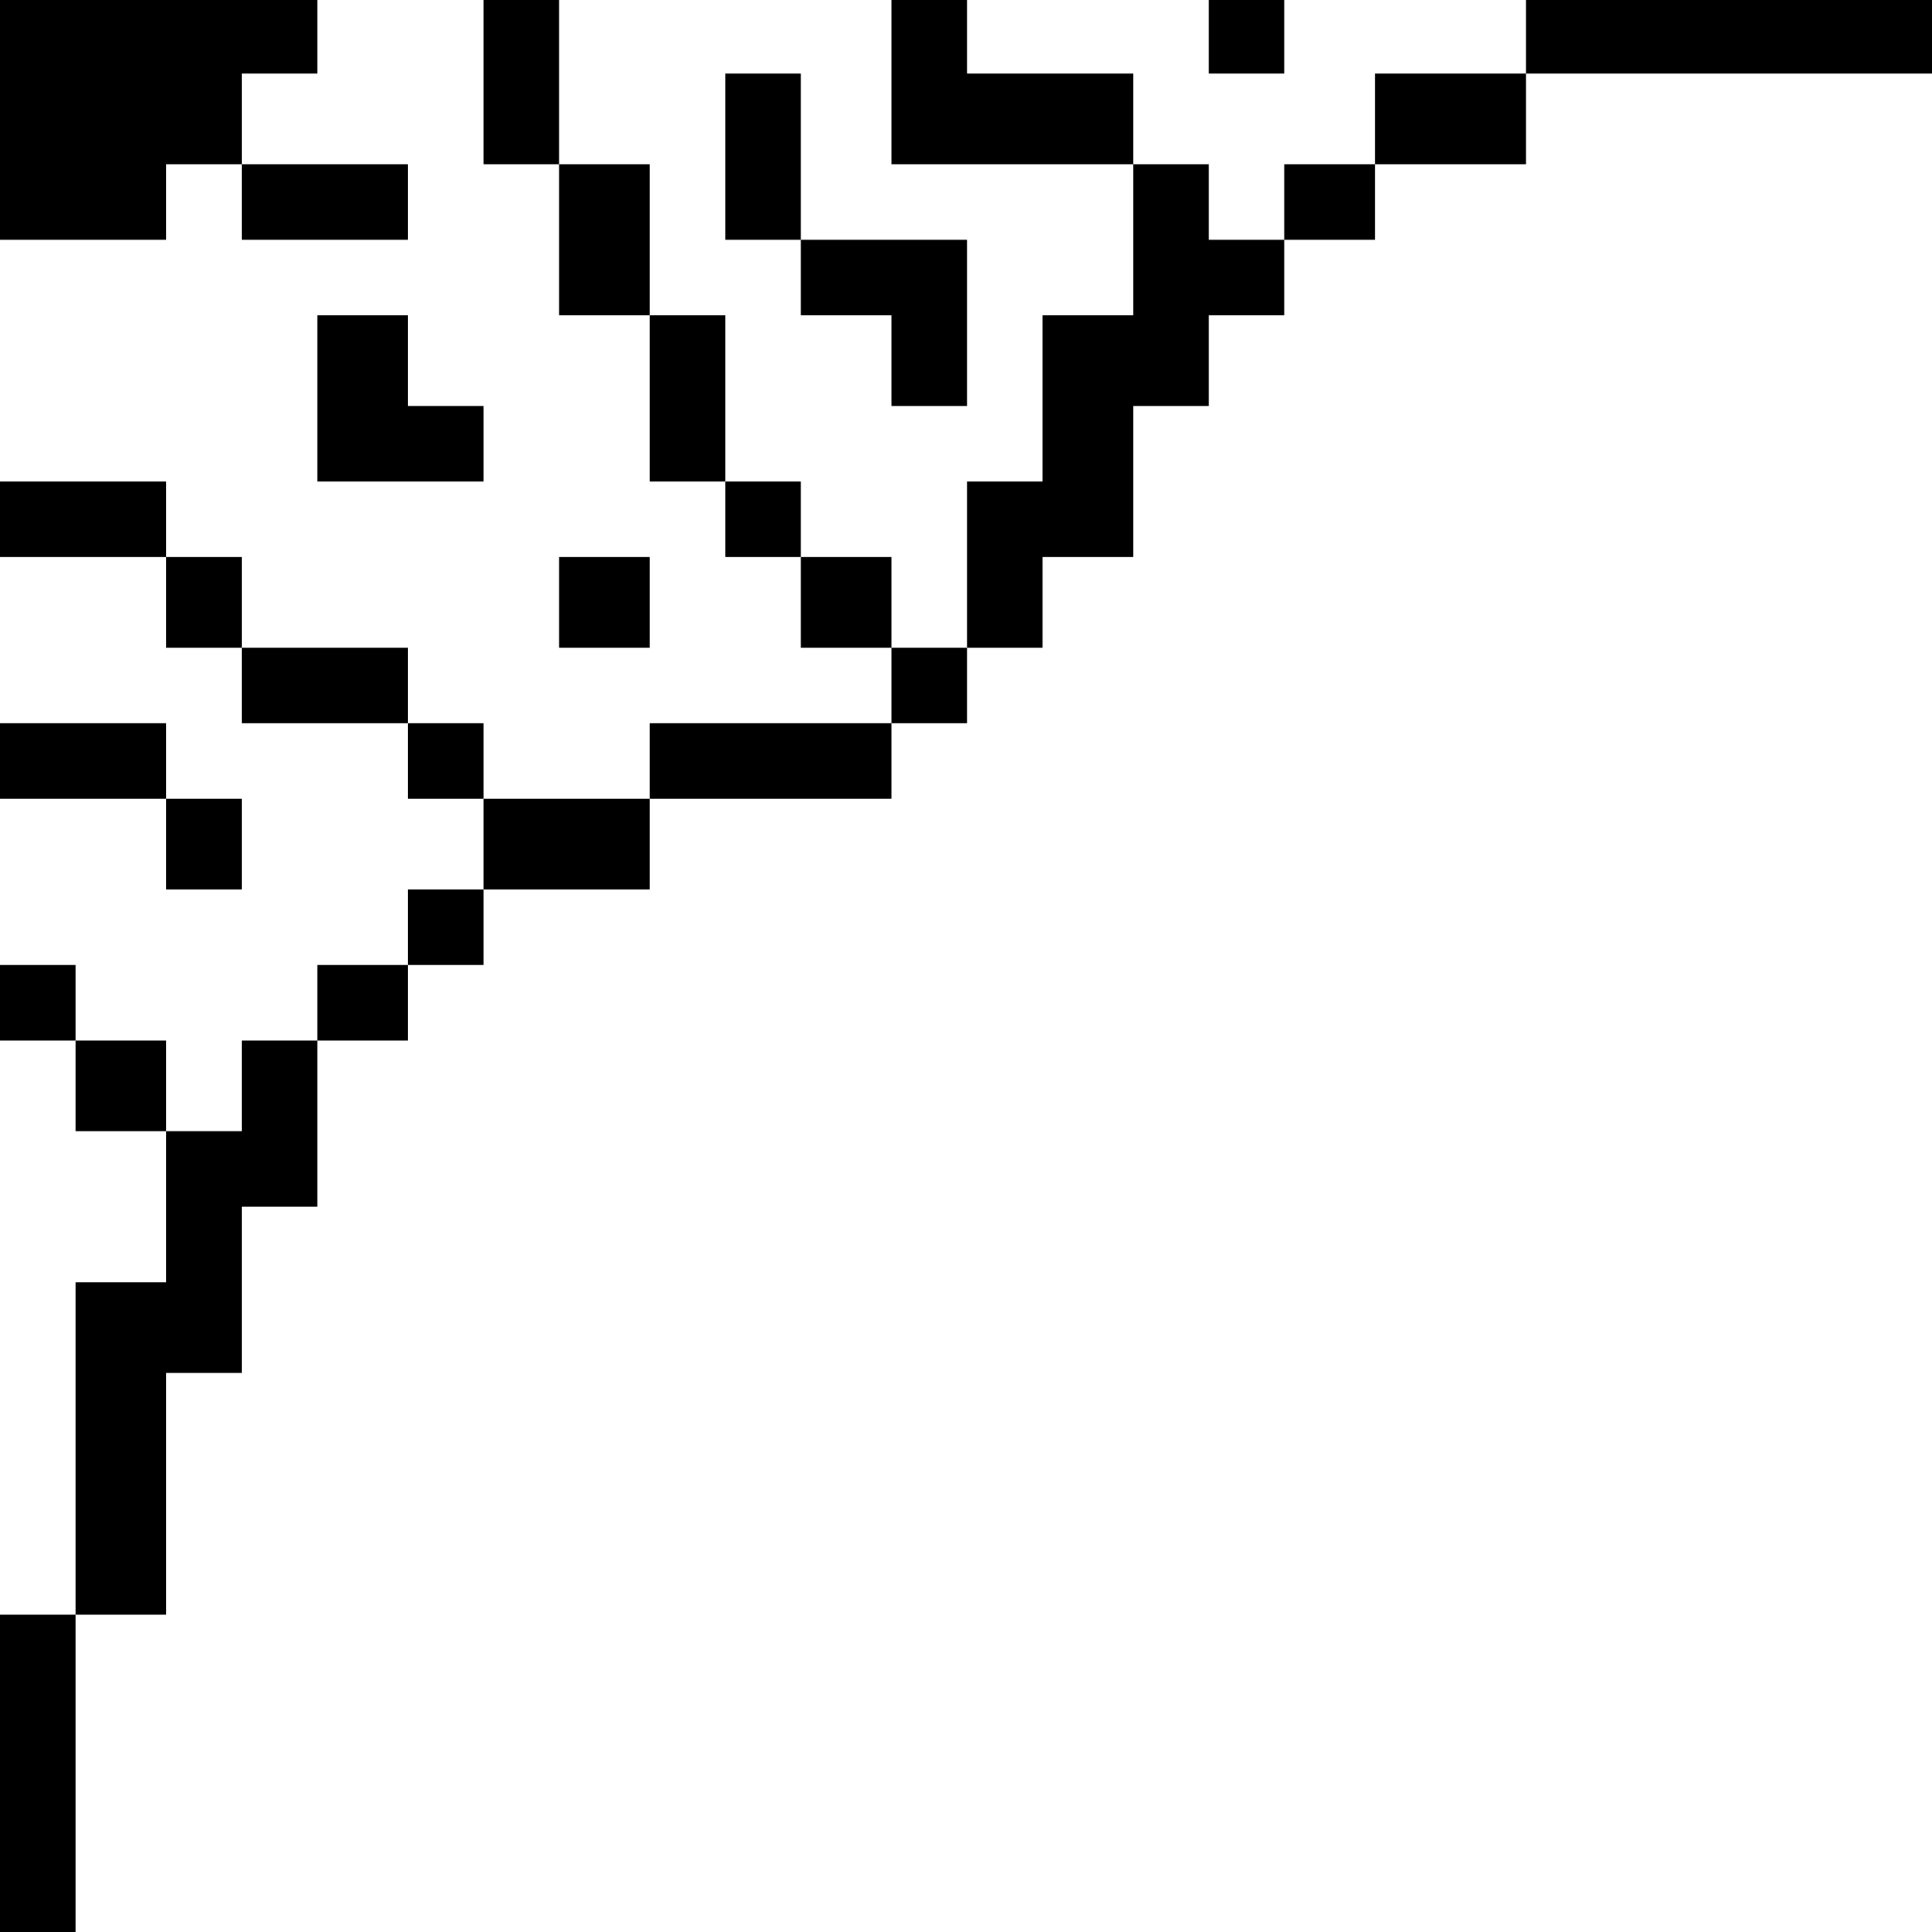 <?xml version="1.0" standalone="no"?>
<!DOCTYPE svg PUBLIC "-//W3C//DTD SVG 20010904//EN"
 "http://www.w3.org/TR/2001/REC-SVG-20010904/DTD/svg10.dtd">
<svg version="1.0" xmlns="http://www.w3.org/2000/svg"
 width="468pt" height="468pt" viewBox="0 0 468 468"
 preserveAspectRatio="xMidYMid meet">
<g transform="translate(0,468) scale(0.366,-0.366)"
fill="#000000" stroke="none">
<path d="M0 1200 l0 -80 55 0 55 0 0 25 0 25 25 0 25 0 0 -25 0 -25 55 0 55 0
0 25 0 25 -55 0 -55 0 0 30 0 30 25 0 25 0 0 25 0 25 -105 0 -105 0 0 -80z"/>
<path d="M320 1225 l0 -55 25 0 25 0 0 -50 0 -50 30 0 30 0 0 -55 0 -55 25 0
25 0 0 -25 0 -25 25 0 25 0 0 -30 0 -30 30 0 30 0 0 -25 0 -25 -80 0 -80 0 0
-25 0 -25 -55 0 -55 0 0 25 0 25 -25 0 -25 0 0 25 0 25 -55 0 -55 0 0 30 0 30
-25 0 -25 0 0 25 0 25 -55 0 -55 0 0 -25 0 -25 55 0 55 0 0 -30 0 -30 25 0 25
0 0 -25 0 -25 55 0 55 0 0 -25 0 -25 25 0 25 0 0 -30 0 -30 -25 0 -25 0 0 -25
0 -25 -30 0 -30 0 0 -25 0 -25 -25 0 -25 0 0 -30 0 -30 -25 0 -25 0 0 30 0 30
-30 0 -30 0 0 25 0 25 -25 0 -25 0 0 -25 0 -25 25 0 25 0 0 -30 0 -30 30 0 30
0 0 -50 0 -50 -30 0 -30 0 0 -110 0 -110 -25 0 -25 0 0 -105 0 -105 25 0 25 0
0 105 0 105 30 0 30 0 0 80 0 80 25 0 25 0 0 55 0 55 25 0 25 0 0 55 0 55 30
0 30 0 0 25 0 25 25 0 25 0 0 25 0 25 55 0 55 0 0 30 0 30 80 0 80 0 0 25 0
25 25 0 25 0 0 25 0 25 25 0 25 0 0 30 0 30 30 0 30 0 0 50 0 50 25 0 25 0 0
30 0 30 25 0 25 0 0 25 0 25 30 0 30 0 0 25 0 25 50 0 50 0 0 30 0 30 135 0
135 0 0 25 0 25 -135 0 -135 0 0 -25 0 -25 -50 0 -50 0 0 -30 0 -30 -30 0 -30
0 0 -25 0 -25 -25 0 -25 0 0 25 0 25 -25 0 -25 0 0 30 0 30 -55 0 -55 0 0 25
0 25 -25 0 -25 0 0 -55 0 -55 80 0 80 0 0 -50 0 -50 -30 0 -30 0 0 -55 0 -55
-25 0 -25 0 0 -55 0 -55 -25 0 -25 0 0 30 0 30 -30 0 -30 0 0 25 0 25 -25 0
-25 0 0 55 0 55 -25 0 -25 0 0 50 0 50 -30 0 -30 0 0 55 0 55 -25 0 -25 0 0
-55z"/>
<path d="M800 1255 l0 -25 25 0 25 0 0 25 0 25 -25 0 -25 0 0 -25z"/>
<path d="M480 1175 l0 -55 25 0 25 0 0 -25 0 -25 30 0 30 0 0 -30 0 -30 25 0
25 0 0 55 0 55 -55 0 -55 0 0 55 0 55 -25 0 -25 0 0 -55z"/>
<path d="M210 1015 l0 -55 55 0 55 0 0 25 0 25 -25 0 -25 0 0 30 0 30 -30 0
-30 0 0 -55z"/>
<path d="M370 880 l0 -30 30 0 30 0 0 30 0 30 -30 0 -30 0 0 -30z"/>
<path d="M0 775 l0 -25 55 0 55 0 0 -30 0 -30 25 0 25 0 0 30 0 30 -25 0 -25
0 0 25 0 25 -55 0 -55 0 0 -25z"/>
</g>
</svg>
